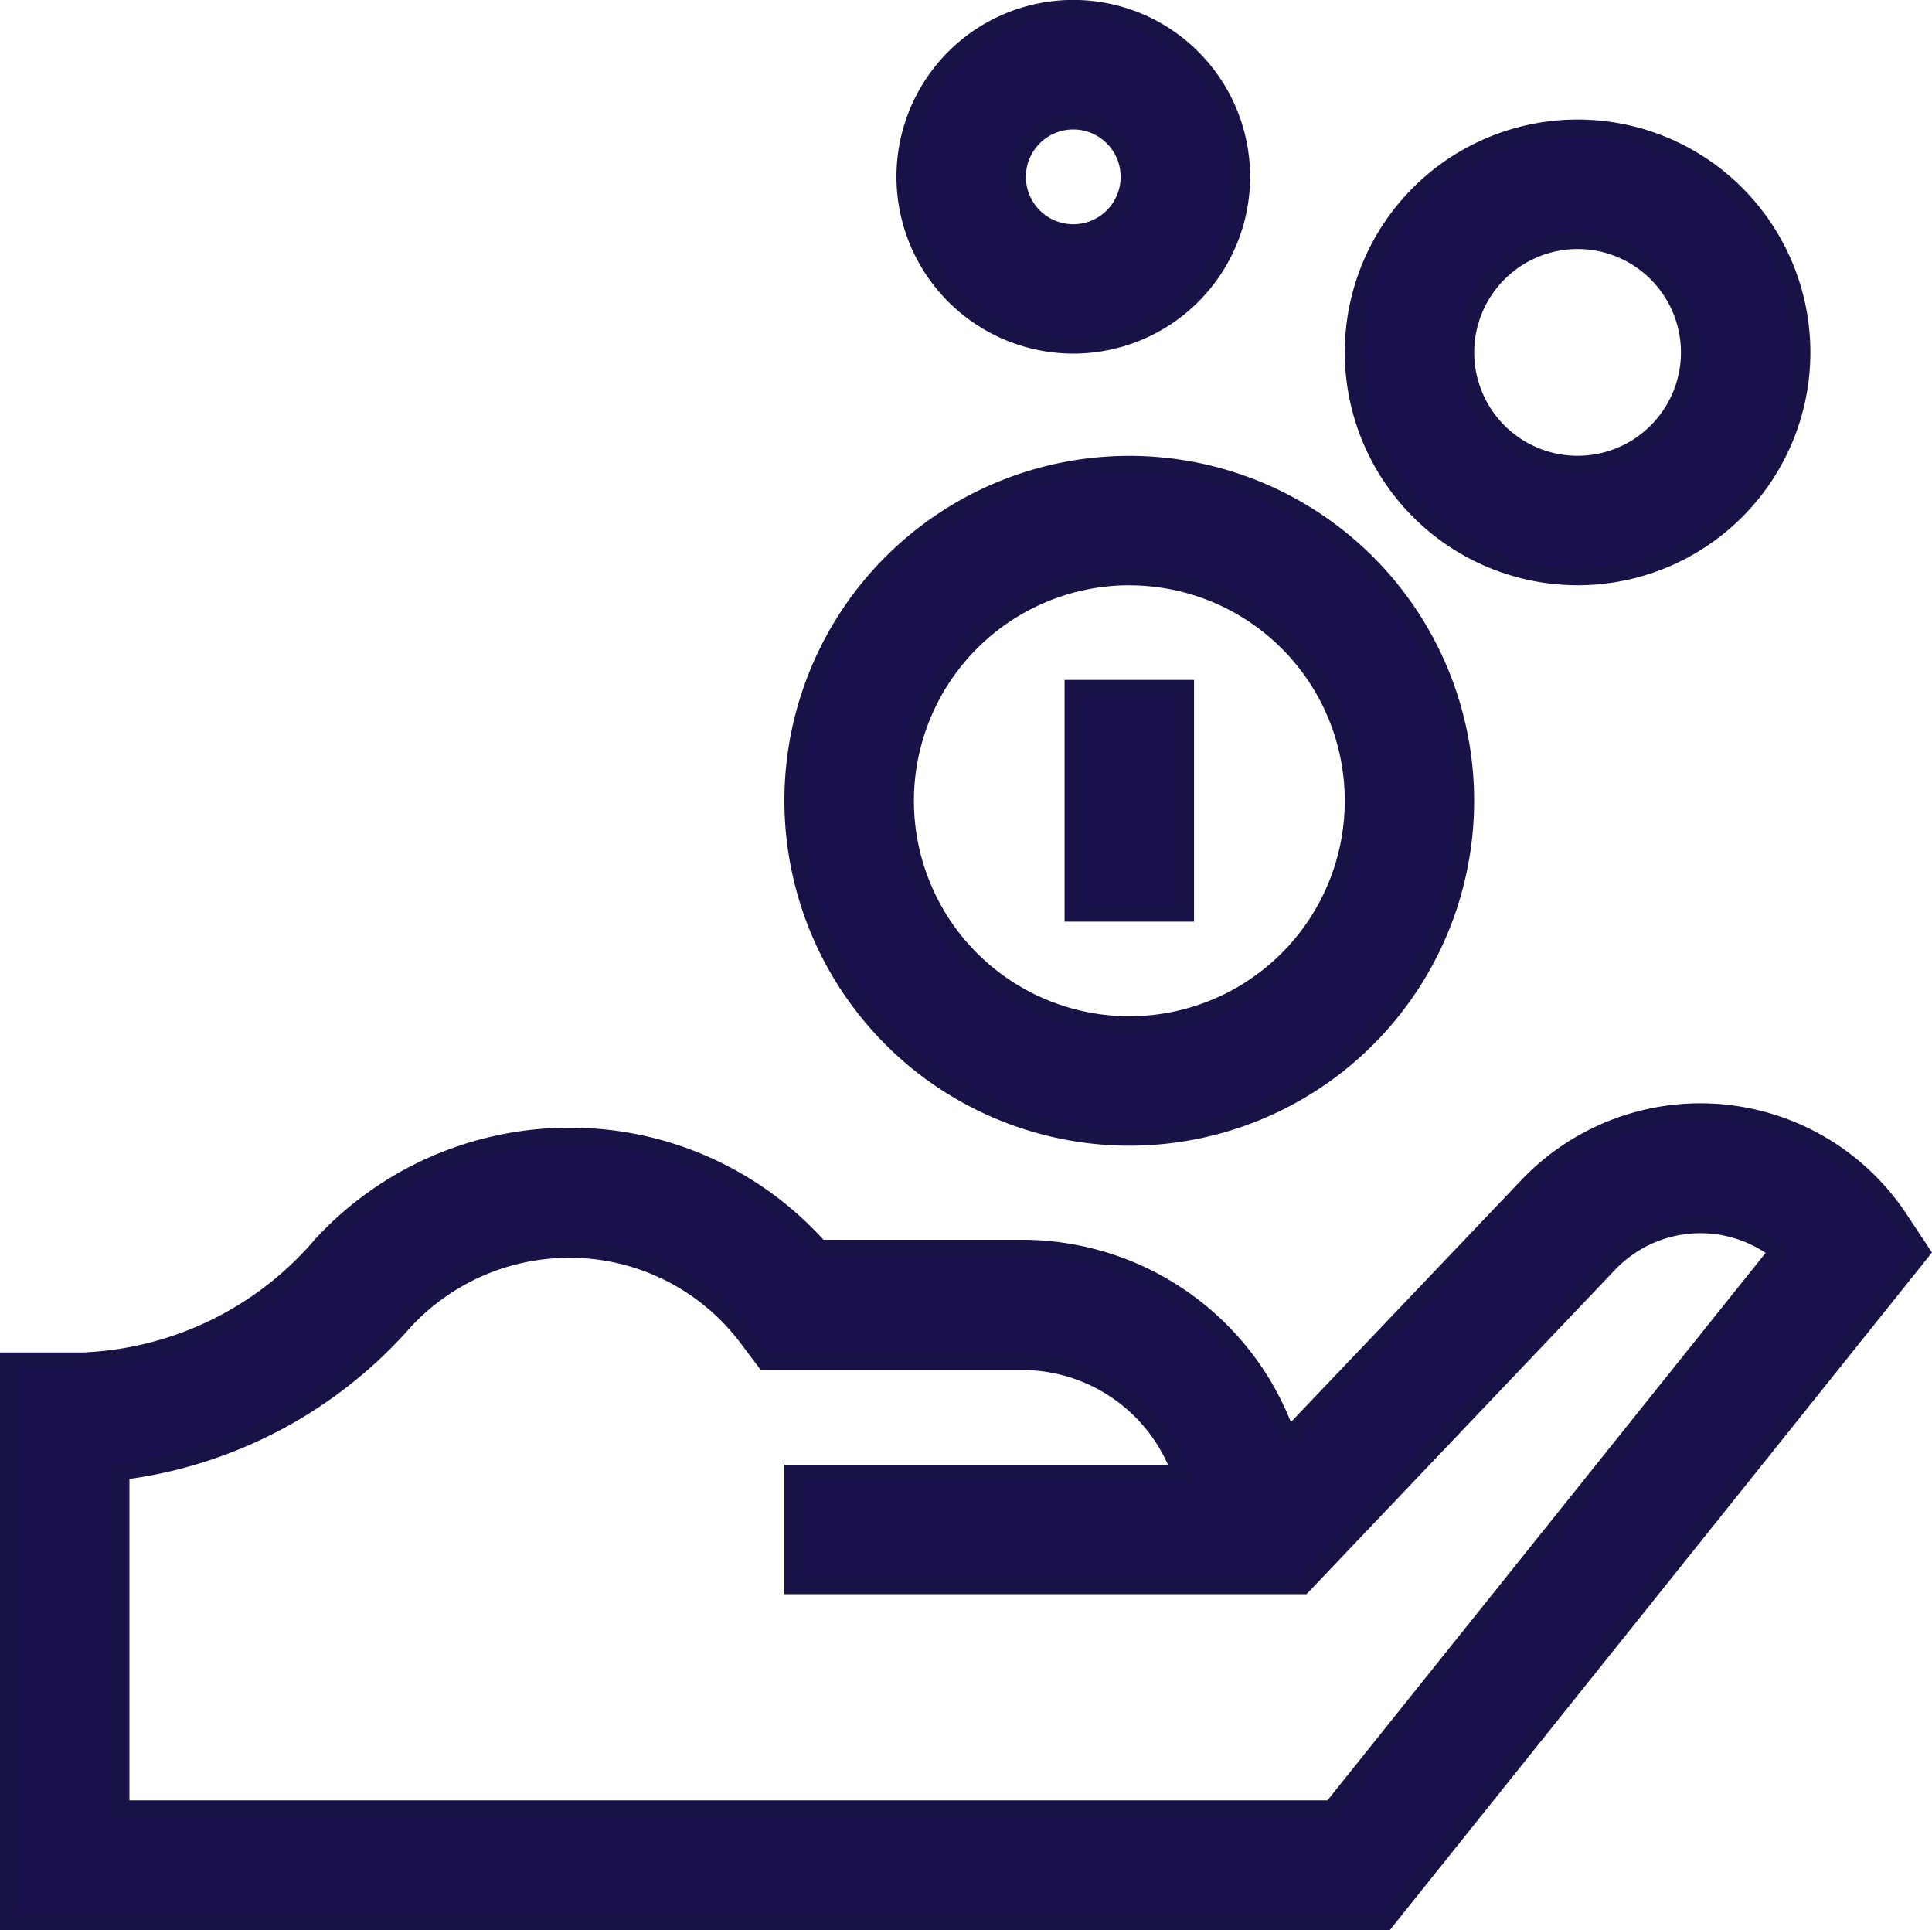 <svg xmlns="http://www.w3.org/2000/svg" width="22.224" height="22.2" viewBox="0 0 22.224 22.2">
  <g id="salary_1_" data-name="salary(1)" transform="translate(0.1 0.1)">
    <path id="Path_19706" data-name="Path 19706" d="M21.735,13.9a2.743,2.743,0,0,0-4.262-.359l-2.762,2.9a3.228,3.228,0,0,0-3.05-2.182H9.328a3.833,3.833,0,0,0-2.883-1.289,3.879,3.879,0,0,0-2.84,1.242A3.807,3.807,0,0,1,.849,15.555H0V22H15.838L22,14.3Zm-6.517,6.806H1.289V16.822a5.192,5.192,0,0,0,3.263-1.728,2.586,2.586,0,0,1,1.893-.828A2.559,2.559,0,0,1,8.508,15.3l.193.257h2.959a1.937,1.937,0,0,1,1.823,1.289H9.023v1.289h5.863l3.52-3.7a1.456,1.456,0,0,1,1.948-.145Zm0,0" fill="#19124f" stroke="#181346" stroke-width="0.2"/>
    <path id="Path_19707" data-name="Path 19707" d="M12.891,12.977A3.867,3.867,0,1,0,9.023,9.109,3.872,3.872,0,0,0,12.891,12.977Zm0-6.445a2.578,2.578,0,1,1-2.578,2.578A2.581,2.581,0,0,1,12.891,6.531Zm0,0" fill="#19124f" stroke="#181346" stroke-width="0.2"/>
    <path id="Path_19708" data-name="Path 19708" d="M18.047,6.531a2.578,2.578,0,1,0-2.578-2.578A2.581,2.581,0,0,0,18.047,6.531Zm0-3.867a1.289,1.289,0,1,1-1.289,1.289A1.29,1.29,0,0,1,18.047,2.664Zm0,0" fill="#19124f" stroke="#181346" stroke-width="0.2"/>
    <path id="Path_19709" data-name="Path 19709" d="M12.246,3.867a1.934,1.934,0,1,0-1.934-1.934A1.936,1.936,0,0,0,12.246,3.867Zm0-2.578a.645.645,0,1,1-.645.645A.645.645,0,0,1,12.246,1.289Zm0,0" fill="#19124f" stroke="#181346" stroke-width="0.2"/>
    <path id="Path_19710" data-name="Path 19710" d="M12.246,7.82h1.289V10.4H12.246Zm0,0" fill="#19124f" stroke="#181346" stroke-width="0.2"/>
  </g>
</svg>
